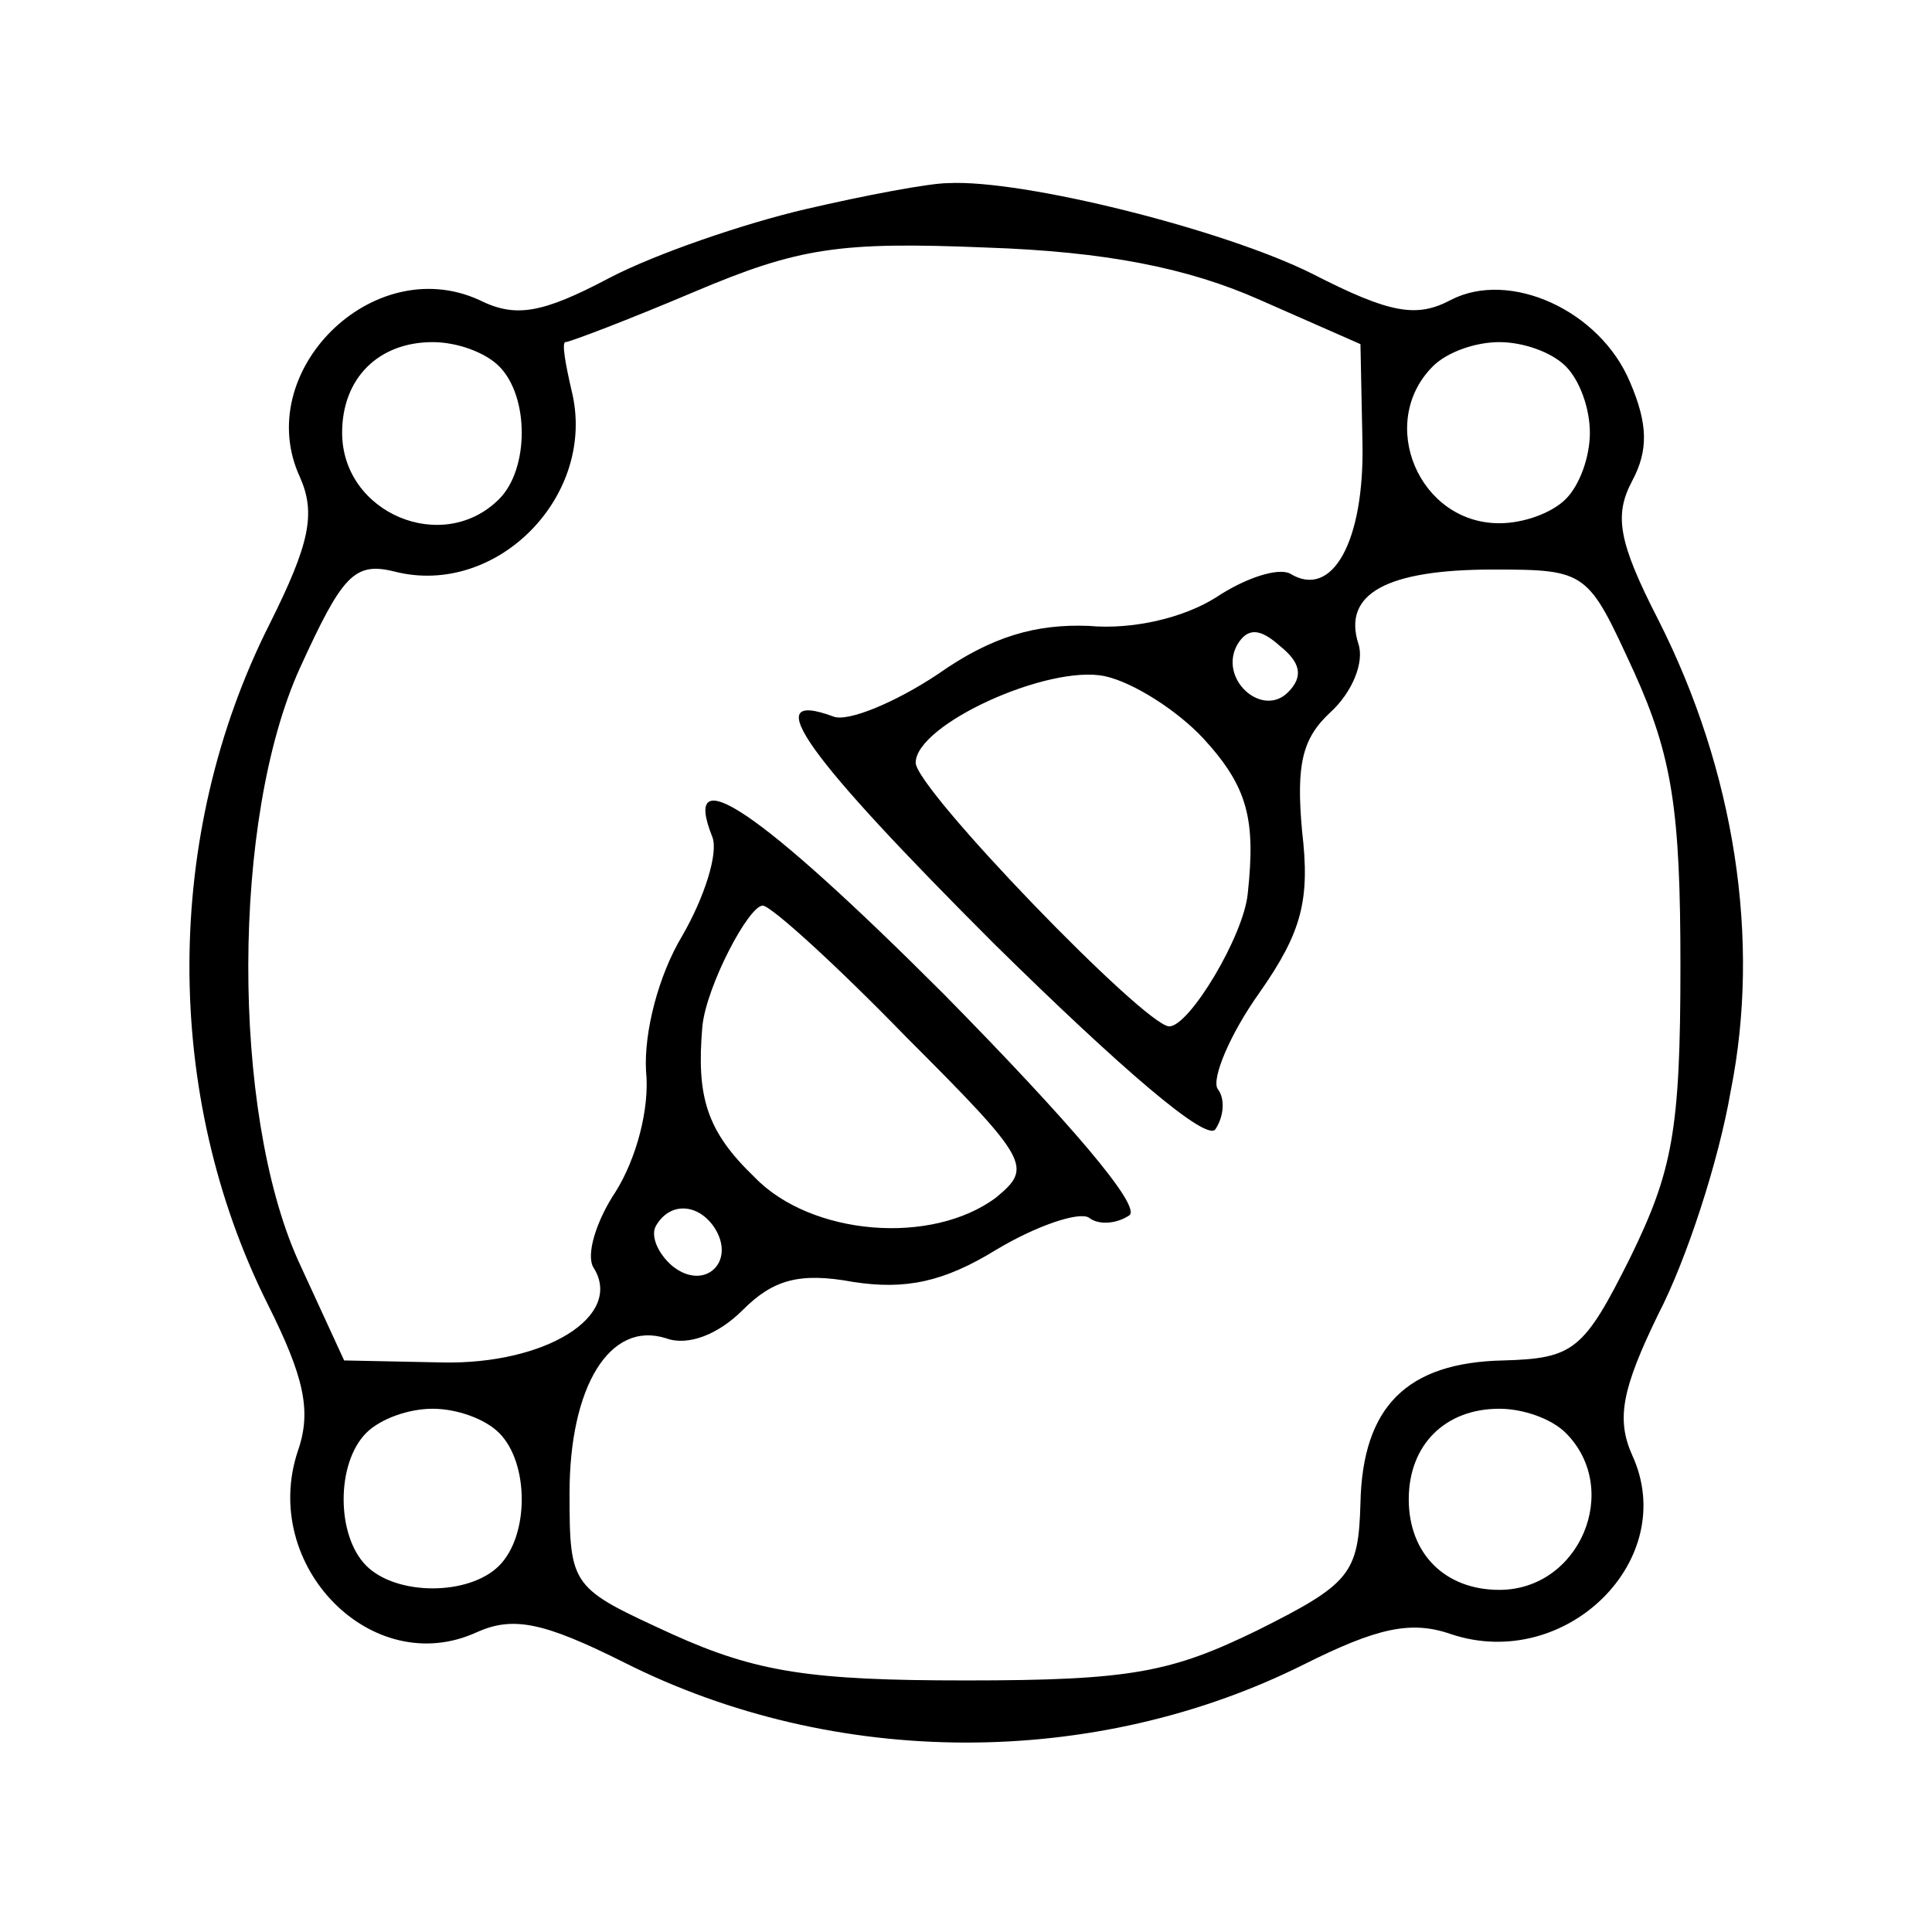<?xml version="1.0" standalone="no"?>
<!DOCTYPE svg PUBLIC "-//W3C//DTD SVG 20010904//EN"
 "http://www.w3.org/TR/2001/REC-SVG-20010904/DTD/svg10.dtd">
<svg version="1.0" xmlns="http://www.w3.org/2000/svg"
 width="96pt" height="96pt" viewBox="0 0 96 96"
 preserveAspectRatio="xMidYMid meet">

<g transform="translate(0,96) scale(0.1,-0.1)"
fill="#000000" stroke="none">
<path d="M400 856 c-30 -7 -74 -22 -97 -34 -34 -18 -47 -20 -65 -11 -53 24
-113 -36 -89 -88 8 -18 5 -33 -15 -73 -53 -105 -53 -234 -1 -338 18 -36 22
-53 15 -73 -19 -57 37 -114 89 -90 18 8 33 5 73 -15 105 -53 234 -53 338 -1
36 18 53 22 73 15 57 -19 114 37 90 89 -8 18 -5 33 13 70 14 27 30 76 36 111
15 75 2 159 -36 234 -20 39 -22 52 -13 69 8 15 8 28 -1 49 -15 36 -60 56 -89
41 -17 -9 -30 -7 -69 13 -44 22 -144 47 -181 45 -9 0 -41 -6 -71 -13z m226
-45 l50 -22 1 -49 c1 -49 -15 -78 -36 -65 -6 3 -22 -2 -37 -12 -16 -10 -41
-16 -63 -14 -26 1 -48 -5 -75 -24 -21 -14 -45 -24 -52 -21 -38 14 -13 -20 80
-113 63 -62 106 -99 110 -92 4 6 5 15 1 20 -3 5 6 27 21 48 21 30 25 46 21 80
-3 33 0 46 14 59 11 10 17 25 14 34 -8 25 14 37 67 37 47 0 47 -1 70 -51 19
-42 23 -69 23 -146 0 -82 -4 -102 -25 -145 -23 -46 -28 -50 -63 -51 -48 -1
-70 -23 -71 -71 -1 -35 -5 -40 -51 -63 -43 -21 -63 -25 -145 -25 -77 0 -104 4
-146 23 -50 23 -51 23 -51 70 0 53 20 86 48 77 11 -4 26 2 38 14 15 15 28 19
55 14 26 -4 45 0 71 16 20 12 41 19 46 16 5 -4 14 -3 20 1 7 4 -30 47 -92 110
-92 92 -131 118 -115 78 3 -8 -4 -30 -15 -49 -12 -20 -19 -48 -18 -67 2 -19
-5 -44 -15 -60 -10 -15 -15 -32 -11 -38 15 -24 -24 -48 -75 -47 l-49 1 -23 50
c-33 74 -33 219 1 294 21 46 27 53 47 48 51 -13 101 38 88 90 -3 13 -5 24 -3
24 2 0 31 11 64 25 52 22 72 25 145 22 59 -2 100 -10 136 -26z m-378 -33 c15
-15 15 -51 0 -66 -28 -28 -78 -7 -78 33 0 27 18 45 45 45 12 0 26 -5 33 -12z
m530 0 c7 -7 12 -21 12 -33 0 -12 -5 -26 -12 -33 -7 -7 -21 -12 -33 -12 -40 0
-61 50 -33 78 7 7 21 12 33 12 12 0 26 -5 33 -12z m-138 -162 c-13 -13 -35 7
-25 24 5 8 11 8 21 -1 10 -8 12 -15 4 -23z m-42 -23 c22 -24 26 -40 22 -77 -2
-21 -29 -66 -39 -66 -12 0 -126 118 -126 131 0 19 66 49 94 43 14 -3 36 -17
49 -31z m-148 -148 c62 -62 63 -65 45 -80 -32 -24 -92 -19 -120 10 -24 23 -29
40 -26 75 2 20 23 60 30 60 4 0 36 -29 71 -65z m-95 -95 c11 -17 -5 -32 -21
-19 -7 6 -11 15 -8 20 7 12 21 11 29 -1z m-107 -102 c15 -15 15 -51 0 -66 -15
-15 -51 -15 -66 0 -15 15 -15 51 0 66 7 7 21 12 33 12 12 0 26 -5 33 -12z
m530 0 c28 -28 7 -78 -33 -78 -27 0 -45 18 -45 45 0 27 18 45 45 45 12 0 26
-5 33 -12z"/>
</g>
</svg>
